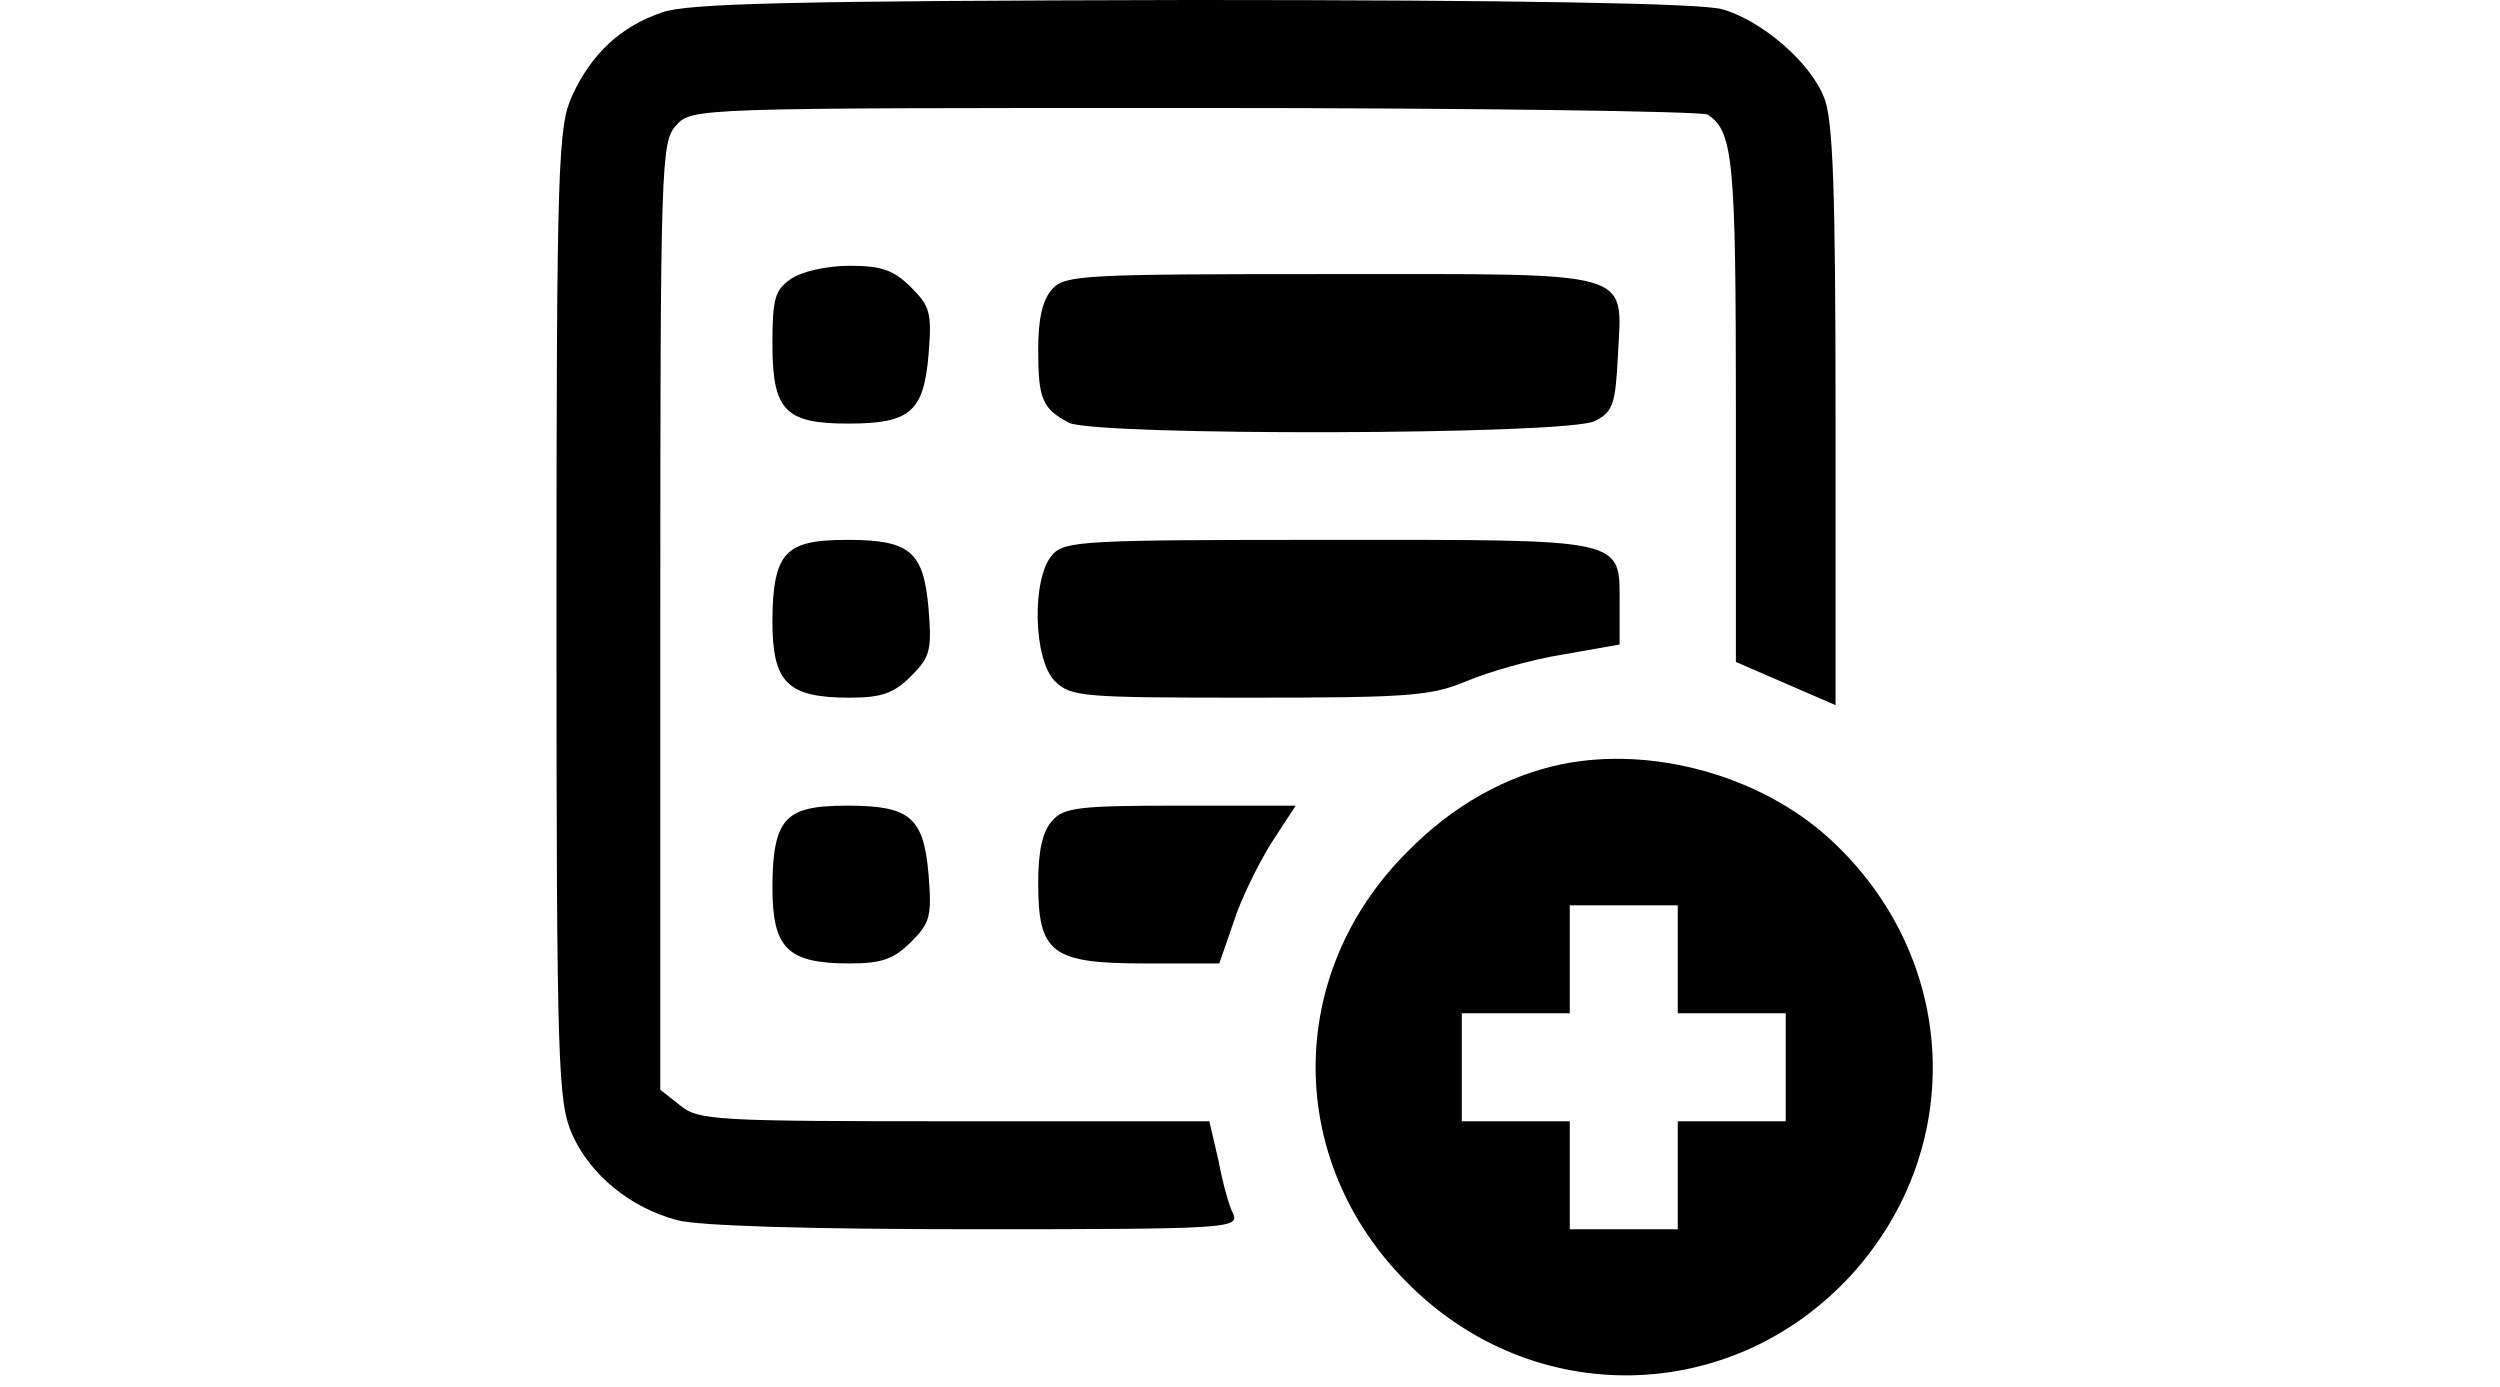 <?xml version="1.0" standalone="no"?>
<!DOCTYPE svg PUBLIC "-//W3C//DTD SVG 20010904//EN"
 "http://www.w3.org/TR/2001/REC-SVG-20010904/DTD/svg10.dtd">
<svg version="1.0" xmlns="http://www.w3.org/2000/svg"
 width="301pt" height="167pt" viewBox="0 0 301 167"
 preserveAspectRatio="xMidYMid meet">

<g transform="translate(0,167) scale(0.1,-0.1)"
fill="#000000" stroke="none">
<path d="M797 1655 c-50 -17 -85 -50 -108 -100 -17 -37 -19 -77 -19 -625 0
-550 2 -587 19 -626 22 -49 70 -88 126 -103 25 -7 159 -11 359 -11 299 0 318
1 311 18 -5 9 -13 38 -18 65 l-11 47 -307 0 c-287 0 -308 1 -330 19 l-24 19 0
570 c0 546 1 571 19 591 19 21 22 21 625 21 333 0 611 -4 617 -8 31 -20 34
-55 34 -355 l0 -304 60 -26 60 -26 0 350 c0 271 -3 357 -14 382 -17 43 -76 93
-123 106 -25 7 -249 11 -638 11 -482 -1 -608 -4 -638 -15z"/>
<path d="M952 1334 c-19 -13 -22 -24 -22 -78 0 -80 15 -96 91 -96 75 0 91 14
97 83 4 50 2 58 -21 81 -21 21 -36 26 -74 26 -28 0 -58 -7 -71 -16z"/>
<path d="M1267 1322 c-12 -13 -17 -36 -17 -73 0 -60 5 -71 37 -88 32 -16 599
-15 633 2 22 11 25 20 28 79 5 104 25 98 -347 98 -295 0 -319 -1 -334 -18z"/>
<path d="M947 1002 c-12 -13 -17 -37 -17 -80 0 -74 18 -92 93 -92 38 0 53 5
74 26 23 23 25 31 21 81 -6 69 -22 83 -98 83 -42 0 -61 -5 -73 -18z"/>
<path d="M1267 1002 c-25 -28 -23 -126 3 -152 19 -19 33 -20 234 -20 193 0
219 2 262 20 26 11 78 26 116 32 l68 12 0 47 c0 82 12 79 -349 79 -295 0 -319
-1 -334 -18z"/>
<path d="M1881 750 c-68 -14 -132 -50 -186 -105 -148 -147 -148 -373 0 -520
151 -152 390 -147 534 10 140 154 129 383 -26 525 -83 76 -213 112 -322 90z
m139 -235 l0 -65 65 0 65 0 0 -65 0 -65 -65 0 -65 0 0 -65 0 -65 -65 0 -65 0
0 65 0 65 -65 0 -65 0 0 65 0 65 65 0 65 0 0 65 0 65 65 0 65 0 0 -65z"/>
<path d="M947 682 c-12 -13 -17 -37 -17 -80 0 -74 18 -92 93 -92 38 0 53 5 74
26 23 23 25 31 21 81 -6 69 -22 83 -98 83 -42 0 -61 -5 -73 -18z"/>
<path d="M1267 682 c-12 -13 -17 -37 -17 -75 0 -85 16 -97 129 -97 l89 0 17
49 c8 26 29 69 45 95 l30 46 -139 0 c-121 0 -140 -2 -154 -18z"/>
</g>
</svg>
